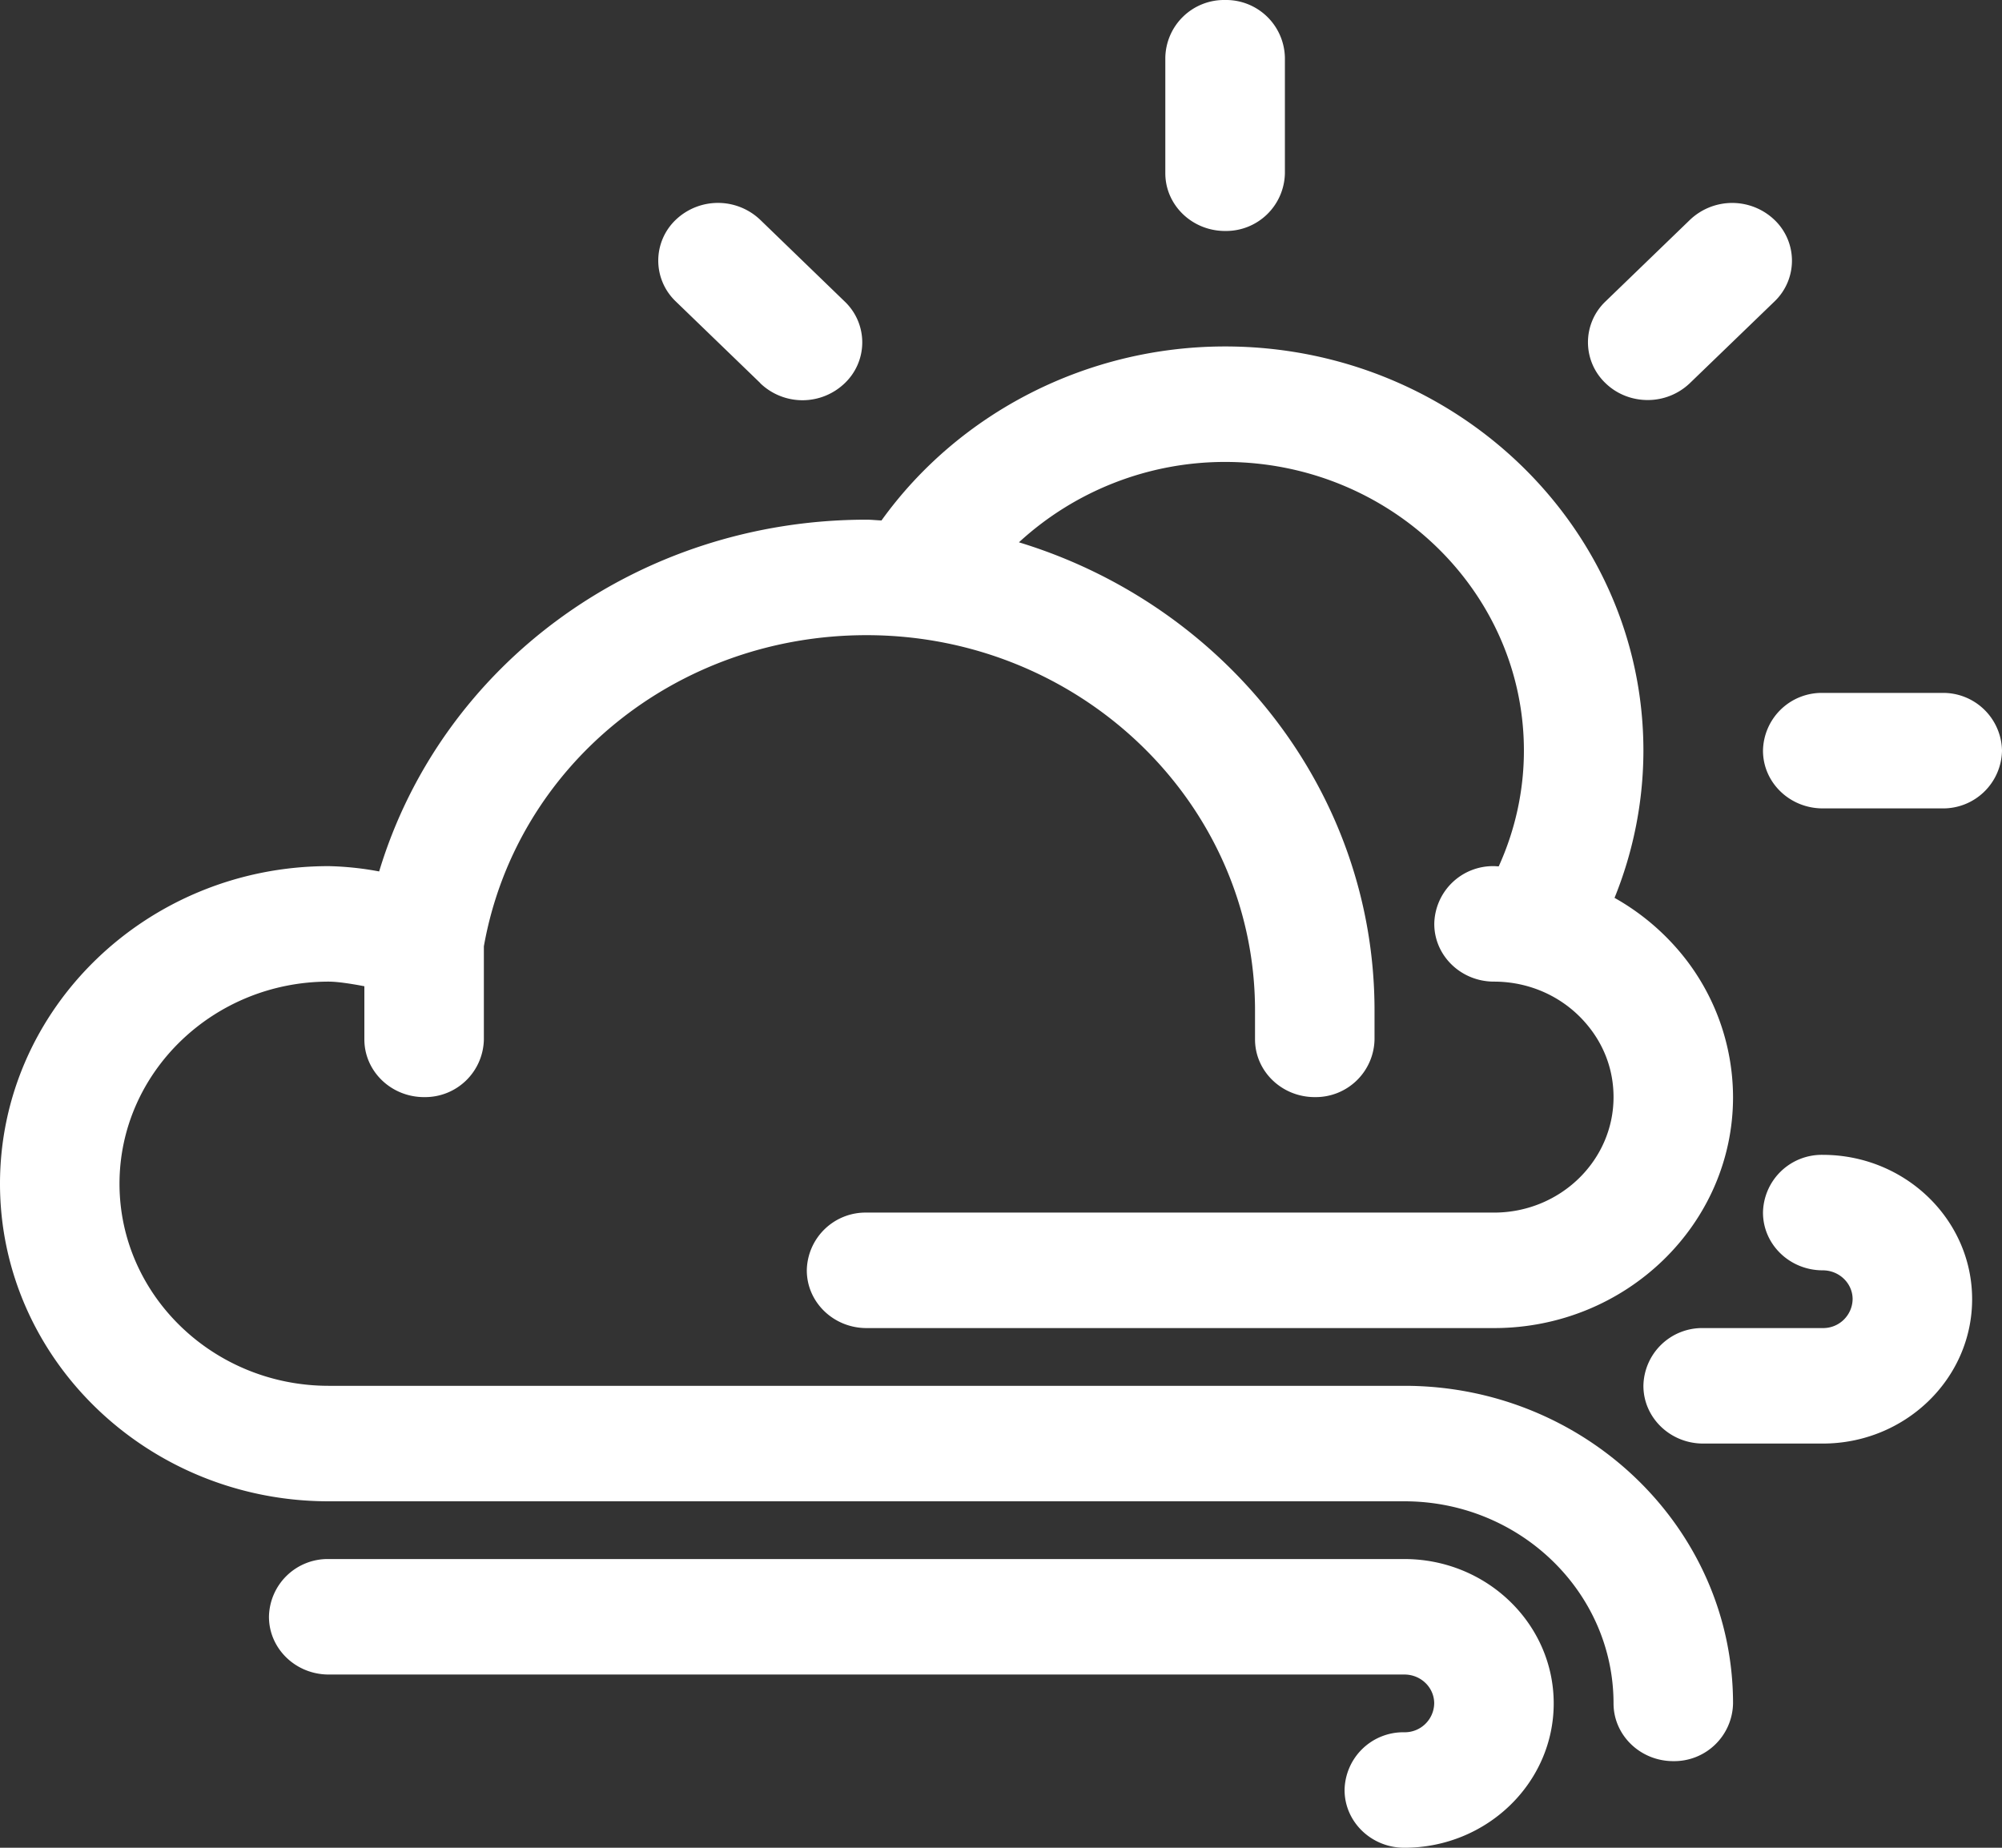 <svg xmlns="http://www.w3.org/2000/svg" width="26" height="24" viewBox="0 0 26 24">
    <rect x="0" y="0" width="26" height="24" fill="#333333" stroke="none"/>
    <g fill="#FFF" fill-rule="nonzero">
        <path d="M15.91 3a.764.764 0 0 0 .777-.75V.75A.764.764 0 0 0 15.91 0a.763.763 0 0 0-.776.75v1.5c0 .414.348.75.776.75zm9.314 6h-1.552a.763.763 0 0 0-.776.75c0 .414.347.75.776.75h1.552A.764.764 0 0 0 26 9.75a.764.764 0 0 0-.776-.75zm-3.825-3.804c.204 0 .4-.078.548-.22l1.098-1.06a.732.732 0 0 0 0-1.06.795.795 0 0 0-1.098 0l-1.097 1.06a.732.732 0 0 0 0 1.06c.151.147.35.22.549.22zM9.873 4.977a.791.791 0 0 0 1.098 0 .732.732 0 0 0 0-1.06L9.873 2.855a.795.795 0 0 0-1.097 0 .732.732 0 0 0 0 1.06l1.097 1.06v.002zM18.239 18H4.269c-1.498 0-2.717-1.178-2.717-2.625s1.22-2.625 2.717-2.625c.107 0 .28.025.463.06v.69c0 .414.347.75.776.75a.763.763 0 0 0 .776-.75v-1.209c.417-2.344 2.498-4.041 4.97-4.041 2.781 0 5.045 2.187 5.045 4.875v.375c0 .414.347.75.776.75a.764.764 0 0 0 .776-.75v-.375c0-2.85-1.945-5.267-4.618-6.081A3.955 3.955 0 0 1 15.91 6c2.14 0 3.881 1.682 3.881 3.75 0 .52-.113 1.032-.327 1.503-.02 0-.04-.003-.061-.003a.763.763 0 0 0-.776.75c0 .414.347.75.776.75.474 0 .916.206 1.212.564.223.268.34.592.34.936 0 .827-.696 1.5-1.552 1.5h-8.15a.763.763 0 0 0-.775.75c0 .414.347.75.776.75h8.149c1.712 0 3.104-1.346 3.104-3a2.94 2.94 0 0 0-.68-1.873 3.082 3.082 0 0 0-.859-.715 5.101 5.101 0 0 0 .375-1.912c0-2.895-2.437-5.25-5.433-5.25-1.786 0-3.453.856-4.462 2.26-.065-.002-.129-.01-.194-.01-2.974 0-5.518 1.88-6.33 4.569a3.98 3.98 0 0 0-.655-.069C1.915 11.25 0 13.1 0 15.375 0 17.649 1.915 19.5 4.269 19.5h13.97c1.497 0 2.716 1.178 2.716 2.625 0 .414.348.75.776.75a.764.764 0 0 0 .776-.75c0-2.274-1.915-4.125-4.268-4.125z"/>
        <path d="M18.238 20.25H4.268a.763.763 0 0 0-.775.75c0 .414.347.75.776.75h13.97c.214 0 .387.168.387.375a.382.382 0 0 1-.388.375.763.763 0 0 0-.776.75c0 .414.348.75.776.75 1.07 0 1.94-.841 1.94-1.875s-.87-1.875-1.94-1.875zM23.672 15a.763.763 0 0 0-.776.75c0 .414.347.75.776.75.214 0 .388.168.388.375a.382.382 0 0 1-.388.375h-1.553a.763.763 0 0 0-.776.75c0 .414.348.75.776.75h1.553c1.07 0 1.94-.841 1.94-1.875S24.742 15 23.672 15z"/>
    </g>
</svg>
